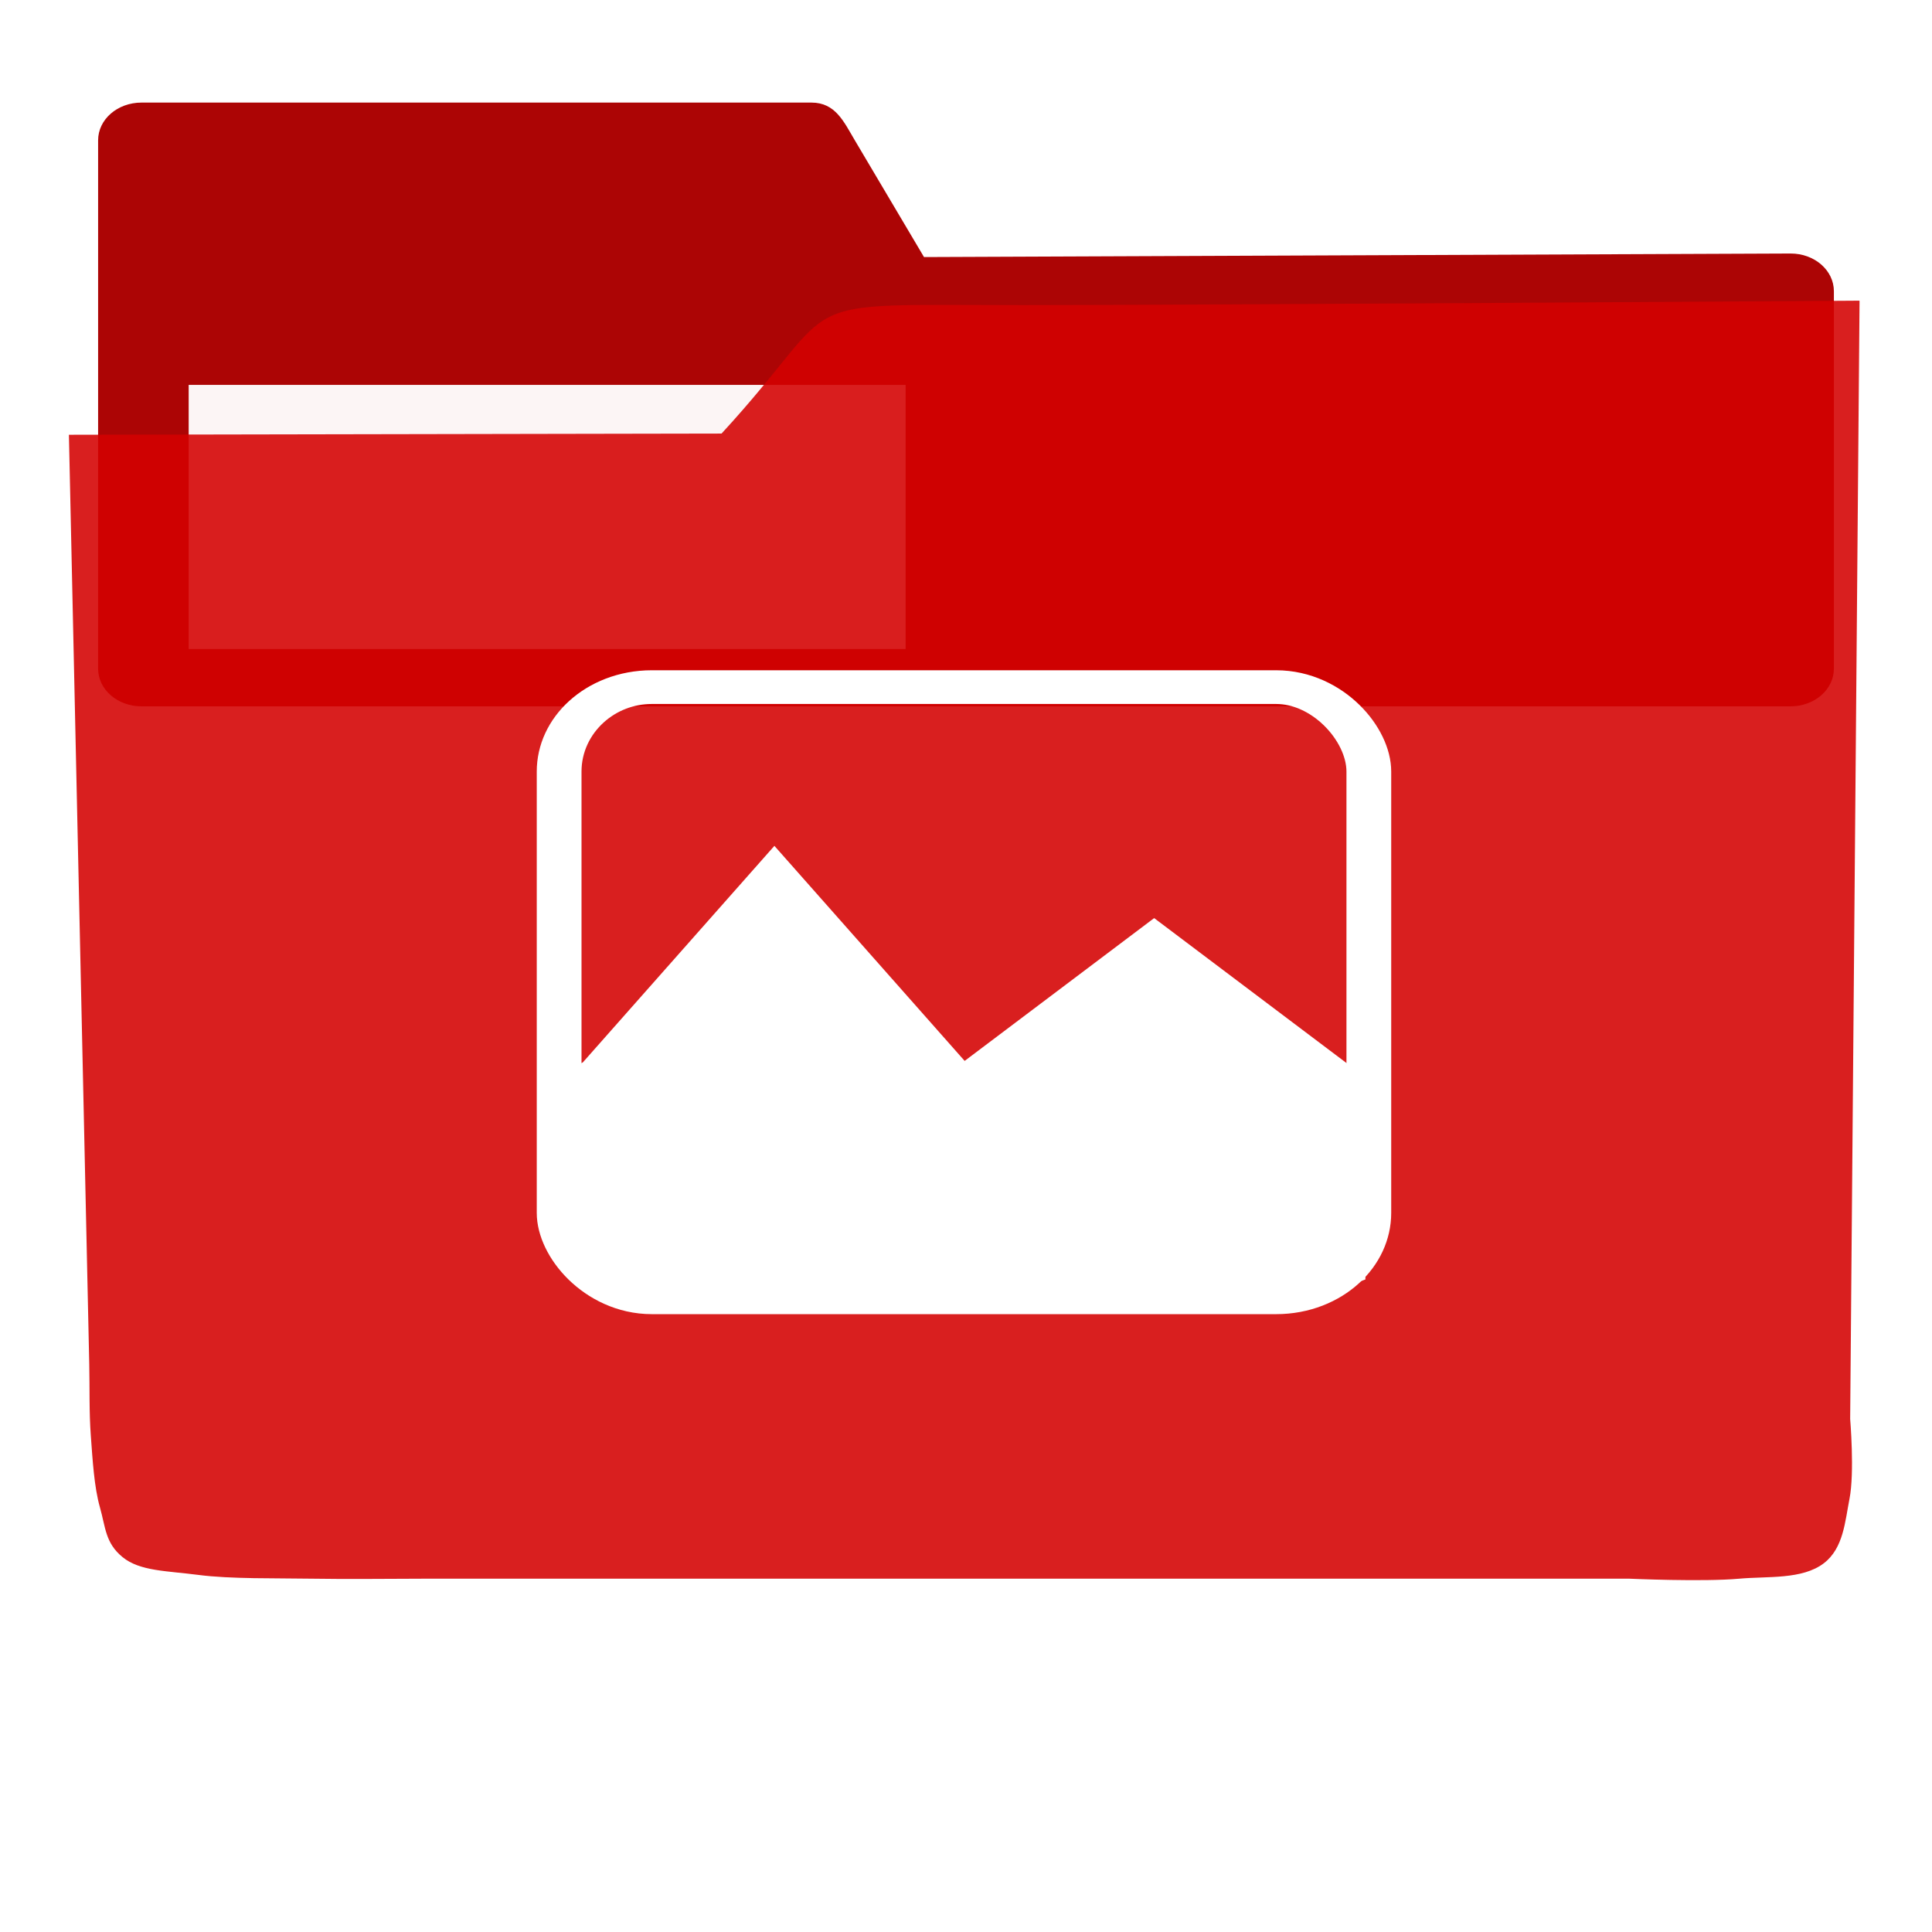 <?xml version="1.0" encoding="UTF-8" standalone="no"?>
<!-- Created with Inkscape (http://www.inkscape.org/) -->

<svg
   xmlns:dc="http://purl.org/dc/elements/1.1/"
   xmlns:cc="http://creativecommons.org/ns#"
   xmlns:rdf="http://www.w3.org/1999/02/22-rdf-syntax-ns#"
   xmlns:svg="http://www.w3.org/2000/svg"
   xmlns="http://www.w3.org/2000/svg"
   xmlns:sodipodi="http://sodipodi.sourceforge.net/DTD/sodipodi-0.dtd"
   xmlns:inkscape="http://www.inkscape.org/namespaces/inkscape"
   width="256"
   height="256"
   viewBox="0 0 256 256"
   id="svg2"
   version="1.1"
   inkscape:version="0.91 r13725"
   sodipodi:docname="folder-pictures.svg">
  <sodipodi:namedview
     id="base"
     pagecolor="#ffffff"
     bordercolor="#666666"
     borderopacity="1.0"
     inkscape:pageopacity="0.0"
     inkscape:pageshadow="2"
     inkscape:zoom="1.5081262"
     inkscape:cx="52.893028"
     inkscape:cy="127.37326"
     inkscape:document-units="px"
     inkscape:current-layer="layer1"
     showgrid="true"
     units="px"
     inkscape:window-width="1366"
     inkscape:window-height="721"
     inkscape:window-x="0"
     inkscape:window-y="0"
     inkscape:window-maximized="1">
    <inkscape:grid
       spacingy="5"
       spacingx="5"
       id="grid4136"
       type="xygrid" />
  </sodipodi:namedview>
  <defs
     id="defs4">
    <filter
       id="filter4298"
       inkscape:label="Drop Shadow"
       style="color-interpolation-filters:sRGB;">
      <feFlood
         id="feFlood4300"
         result="flood"
         flood-color="rgb(0,0,0)"
         flood-opacity="0.498" />
      <feComposite
         id="feComposite4302"
         result="composite1"
         operator="in"
         in2="SourceGraphic"
         in="flood" />
      <feGaussianBlur
         id="feGaussianBlur4304"
         result="blur"
         stdDeviation="1.6"
         in="composite1" />
      <feOffset
         id="feOffset4306"
         result="offset"
         dy="-7.7"
         dx="-2.77556e-17" />
      <feComposite
         id="feComposite4308"
         result="composite2"
         operator="over"
         in2="offset"
         in="SourceGraphic" />
    </filter>
    <clipPath
       clipPathUnits="userSpaceOnUse"
       id="clipPath5092">
      <path
         transform="matrix(1.232,0,0,1.061,-109.243,-939.378)"
         sodipodi:nodetypes="cccccccccccccccccccccssscccccccccazzzzzzzzzzzsccccccccc"
         inkscape:connector-curvature="0"
         id="path5094"
         d="m 10.421,864.272 42.535,-0.091 21.267,-0.046 c 7.245,-0.015 14.491,-0.03 21.736,-0.046 8.395,-10.588 10.292,-15.477 14.085,-17.717 3.793,-2.24 9.482,-1.832 25.46,-1.827 23.366,-0.007 109.606,-0.678 109.606,-0.678 l -0.088,12.152 -0.088,12.152 -0.088,12.152 -0.088,12.152 -0.088,12.152 -0.088,12.152 -0.088,12.152 -0.088,12.152 -0.088,12.152 -0.088,12.152 -0.088,12.152 -0.088,12.152 -0.088,12.152 -0.088,12.152 c 0,0 0.594,8.159 -0.088,12.152 -0.582,3.408 -0.78,7.518 -3.37,9.807 -2.831,2.503 -7.334,1.952 -11.093,2.344 -4.766,0.498 -14.375,0 -14.375,0 l -14.375,0 -14.375,0 -14.375,0 -14.375,0 -14.375,0 -14.375,0 -14.375,0 -14.375,0 -14.375,0 c 0,0 -9.583,0 -14.375,0 -4.792,0 -9.583,0 -14.375,0 -4.792,0 -9.501,0.094 -14.375,0 -4.874,-0.093 -10.854,0.062 -15.031,-0.571 -4.177,-0.633 -7.7,-0.558 -9.968,-2.711 -2.269,-2.154 -2.216,-4.499 -2.972,-7.595 -0.756,-3.095 -0.957,-7.246 -1.189,-10.877 -0.232,-3.631 -0.137,-7.251 -0.205,-10.877 -0.068,-3.626 -0.137,-7.251 -0.205,-10.877 -0.068,-3.626 -0.137,-7.251 -0.205,-10.877 -0.068,-3.626 -0.137,-7.251 -0.205,-10.877 -0.068,-3.626 -0.205,-10.877 -0.205,-10.877 L 12.062,951.284 11.857,940.408 11.652,929.531 11.447,918.655 11.242,907.778 11.037,896.902 10.832,886.025 10.627,875.148 Z"
         style="opacity:0.91;fill:#38bae1;fill-opacity:1;stroke:none;stroke-width:0;stroke-linecap:round;stroke-linejoin:round;stroke-miterlimit:4;stroke-dasharray:none;stroke-opacity:1;filter:url(#filter4298)" />
    </clipPath>
    <clipPath
       id="clipPath4997"
       clipPathUnits="userSpaceOnUse">
      <path
         transform="matrix(1.01,0.05,-0.043,0.87,-1.756,131.707)"
         sodipodi:nodetypes="cccccccccccccccccccccssscccccccccazzzzzzzzzzzsccccccccc"
         inkscape:connector-curvature="0"
         id="path4999"
         d="m 10.421,864.272 42.535,-0.091 21.267,-0.046 c 7.245,-0.015 14.491,-0.03 21.736,-0.046 8.395,-10.588 10.292,-15.477 14.085,-17.717 3.793,-2.24 9.482,-1.832 25.46,-1.827 23.366,-0.007 109.606,-0.678 109.606,-0.678 l -0.088,12.152 -0.088,12.152 -0.088,12.152 -0.088,12.152 -0.088,12.152 -0.088,12.152 -0.088,12.152 -0.088,12.152 -0.088,12.152 -0.088,12.152 -0.088,12.152 -0.088,12.152 -0.088,12.152 -0.088,12.152 c 0,0 0.594,8.159 -0.088,12.152 -0.582,3.408 -0.78,7.518 -3.37,9.807 -2.831,2.503 -7.334,1.952 -11.093,2.344 -4.766,0.498 -14.375,0 -14.375,0 l -14.375,0 -14.375,0 -14.375,0 -14.375,0 -14.375,0 -14.375,0 -14.375,0 -14.375,0 -14.375,0 c 0,0 -9.583,0 -14.375,0 -4.792,0 -9.583,0 -14.375,0 -4.792,0 -9.501,0.094 -14.375,0 -4.874,-0.093 -10.854,0.062 -15.031,-0.571 -4.177,-0.633 -7.7,-0.558 -9.968,-2.711 -2.269,-2.154 -2.216,-4.499 -2.972,-7.595 -0.756,-3.095 -0.957,-7.246 -1.189,-10.877 -0.232,-3.631 -0.137,-7.251 -0.205,-10.877 -0.068,-3.626 -0.137,-7.251 -0.205,-10.877 -0.068,-3.626 -0.137,-7.251 -0.205,-10.877 -0.068,-3.626 -0.137,-7.251 -0.205,-10.877 -0.068,-3.626 -0.205,-10.877 -0.205,-10.877 L 12.062,951.284 11.857,940.408 11.652,929.531 11.447,918.655 11.242,907.778 11.037,896.902 10.832,886.025 10.627,875.148 Z"
         style="opacity:0.935;fill:#38bae1;fill-opacity:1;stroke:none;stroke-width:0;stroke-linecap:round;stroke-linejoin:round;stroke-miterlimit:4;stroke-dasharray:none;stroke-opacity:1;filter:url(#filter4298)" />
    </clipPath>
    <clipPath
       clipPathUnits="userSpaceOnUse"
       id="clipPath5752">
      <path
         transform="matrix(1.011,0,0,0.871,-1.406,-688.466)"
         sodipodi:nodetypes="cccccccccccccccccccccssscccccccccazzzzzzzzzzzsccccccccc"
         inkscape:connector-curvature="0"
         id="path5754"
         d="m 10.421,864.272 42.535,-0.091 21.267,-0.046 c 7.245,-0.015 14.491,-0.03 21.736,-0.046 8.395,-10.588 10.292,-15.477 14.085,-17.717 3.793,-2.24 9.482,-1.832 25.46,-1.827 23.366,-0.007 109.606,-0.678 109.606,-0.678 l -0.088,12.152 -0.088,12.152 -0.088,12.152 -0.088,12.152 -0.088,12.152 -0.088,12.152 -0.088,12.152 -0.088,12.152 -0.088,12.152 -0.088,12.152 -0.088,12.152 -0.088,12.152 -0.088,12.152 -0.088,12.152 c 0,0 0.594,8.159 -0.088,12.152 -0.582,3.408 -0.78,7.518 -3.37,9.807 -2.831,2.503 -7.334,1.952 -11.093,2.344 -4.766,0.498 -14.375,0 -14.375,0 l -14.375,0 -14.375,0 -14.375,0 -14.375,0 -14.375,0 -14.375,0 -14.375,0 -14.375,0 -14.375,0 c 0,0 -9.583,0 -14.375,0 -4.792,0 -9.583,0 -14.375,0 -4.792,0 -9.501,0.094 -14.375,0 -4.874,-0.093 -10.854,0.062 -15.031,-0.571 -4.177,-0.633 -7.7,-0.558 -9.968,-2.711 -2.269,-2.154 -2.216,-4.499 -2.972,-7.595 -0.756,-3.095 -0.957,-7.246 -1.189,-10.877 -0.232,-3.631 -0.137,-7.251 -0.205,-10.877 -0.068,-3.626 -0.137,-7.251 -0.205,-10.877 -0.068,-3.626 -0.137,-7.251 -0.205,-10.877 -0.068,-3.626 -0.137,-7.251 -0.205,-10.877 -0.068,-3.626 -0.205,-10.877 -0.205,-10.877 L 12.062,951.284 11.857,940.408 11.652,929.531 11.447,918.655 11.242,907.778 11.037,896.902 10.832,886.025 10.627,875.148 Z"
         style="opacity:0.935;fill:#38bae1;fill-opacity:1;stroke:none;stroke-width:0;stroke-linecap:round;stroke-linejoin:round;stroke-miterlimit:4;stroke-dasharray:none;stroke-opacity:1;filter:url(#filter4298)" />
    </clipPath>
  </defs>
  <g
     transform="translate(0,-796.362)"
     id="layer1"
     inkscape:groupmode="layer"
     inkscape:label="Layer 1">
    <g
       style="fill:#aa0000;fill-opacity:1"
       transform="matrix(1.15,0,0,1,-15.75,2.593)"
       id="g4149">
      <path
         sodipodi:nodetypes="sscsssssscsss"
         inkscape:connector-curvature="0"
         id="rect4138"
         transform="translate(0,796.362)"
         d="m 30,11 c -2.77,0 -5,2.23 -5,5 l 0,20 0,50 c 0,2.77 2.23,5 5,5 l 190,0 c 2.77,0 5,-2.23 5,-5 l 0,-50 c 0,-2.77 -2.23,-5.013 -5,-5 L 120.162,31.469 112.191,16 c -1.269,-2.462 -2.23,-5 -5,-5 z"
         style="opacity:0.98;fill:#aa0000;fill-opacity:1;stroke:none;stroke-width:0;stroke-linecap:round;stroke-linejoin:round;stroke-miterlimit:4;stroke-dasharray:none;stroke-opacity:1" />
    </g>
    <rect
       y="847.362"
       x="25"
       height="35"
       width="95"
       id="rect4222"
       style="opacity:0.96;fill:#ffffff;fill-opacity:1;stroke:none;stroke-width:0;stroke-linecap:round;stroke-linejoin:round;stroke-miterlimit:4;stroke-dasharray:none;stroke-opacity:1" />
    <path
       style="opacity:0.935;fill:#d40000;fill-opacity:1;stroke:none;stroke-width:0;stroke-linecap:round;stroke-linejoin:round;stroke-miterlimit:4;stroke-dasharray:none;stroke-opacity:1;filter:url(#filter4298)"
       d="m 10.421,864.272 42.535,-0.091 21.267,-0.046 c 7.245,-0.015 14.491,-0.03 21.736,-0.046 8.395,-10.588 10.292,-15.477 14.085,-17.717 3.793,-2.24 9.482,-1.832 25.46,-1.827 23.366,-0.007 109.606,-0.678 109.606,-0.678 l -0.088,12.152 -0.088,12.152 -0.088,12.152 -0.088,12.152 -0.088,12.152 -0.088,12.152 -0.088,12.152 -0.088,12.152 -0.088,12.152 -0.088,12.152 -0.088,12.152 -0.088,12.152 -0.088,12.152 -0.088,12.152 c 0,0 0.594,8.159 -0.088,12.152 -0.582,3.408 -0.78,7.518 -3.37,9.807 -2.831,2.503 -7.334,1.952 -11.093,2.344 -4.766,0.498 -14.375,0 -14.375,0 l -14.375,0 -14.375,0 -14.375,0 -14.375,0 -14.375,0 -14.375,0 -14.375,0 -14.375,0 -14.375,0 c 0,0 -9.583,0 -14.375,0 -4.792,0 -9.583,0 -14.375,0 -4.792,0 -9.501,0.094 -14.375,0 -4.874,-0.093 -10.854,0.062 -15.031,-0.571 -4.177,-0.633 -7.7,-0.558 -9.968,-2.711 -2.269,-2.154 -2.216,-4.499 -2.972,-7.595 -0.756,-3.095 -0.957,-7.246 -1.189,-10.877 -0.232,-3.631 -0.137,-7.251 -0.205,-10.877 -0.068,-3.626 -0.137,-7.251 -0.205,-10.877 -0.068,-3.626 -0.137,-7.251 -0.205,-10.877 -0.068,-3.626 -0.137,-7.251 -0.205,-10.877 -0.068,-3.626 -0.205,-10.877 -0.205,-10.877 L 12.062,951.284 11.857,940.408 11.652,929.531 11.447,918.655 11.242,907.778 11.037,896.902 10.832,886.025 10.627,875.148 Z"
       id="path4154"
       inkscape:connector-curvature="0"
       sodipodi:nodetypes="cccccccccccccccccccccssscccccccccazzzzzzzzzzzsccccccccc"
       transform="matrix(1.011,0,0,0.871,-1.406,107.896)" />
    <g
       id="g4878"
       transform="translate(0,796.362)"
       style="fill:#800000;fill-opacity:1;stroke:none;stroke-opacity:1"
       clip-path="url(#clipPath5752)">
      <g
         id="g4880"
         style="fill:#800000;fill-opacity:1;stroke:none;stroke-width:5.148;stroke-linecap:round;stroke-linejoin:miter;stroke-miterlimit:4;stroke-dasharray:none;stroke-opacity:1">
        <path
           id="path4882"
           d="M86.377 90.836C82.767 90.836 79.53 92.24 77.286 94.483L-276.267 448.037C-274.024 445.793 -270.787 444.389 -267.176 444.389Z"
           style="fill:#800000;fill-opacity:1;stroke:none;stroke-opacity:1" />
        <path
           id="path4884"
           d="M77.286 94.483C75.301 96.468 74.094 99.111 74.094 102.02L-279.46 455.573C-279.46 452.664 -278.252 450.022 -276.267 448.037Z"
           style="fill:#800000;fill-opacity:1;stroke:none;stroke-opacity:1" />
        <path
           id="path4886"
           d="M74.094 102.02L74.094 160.461L-279.46 514.014L-279.46 455.573Z"
           style="fill:#800000;fill-opacity:1;stroke:none;stroke-opacity:1" />
        <path
           id="path4888"
           d="M74.094 160.461C74.094 163.309 75.26 165.893 77.172 167.863L-276.382 521.417C-278.293 519.446 -279.46 516.862 -279.46 514.014Z"
           style="fill:#800000;fill-opacity:1;stroke:none;stroke-opacity:1" />
        <path
           id="path4890"
           d="M77.172 167.863L77.285 169.154L-276.268 522.708L-276.382 521.417Z"
           style="fill:#800000;fill-opacity:1;stroke:none;stroke-opacity:1" />
        <path
           id="path4892"
           d="M77.285 169.154L78.678 169.182L-274.876 522.735L-276.268 522.708Z"
           style="fill:#800000;fill-opacity:1;stroke:none;stroke-opacity:1" />
        <path
           id="path4894"
           d="M78.678 169.182C80.782 170.722 83.455 171.645 86.377 171.645L-267.176 525.198C-270.098 525.198 -272.772 524.275 -274.876 522.735Z"
           style="fill:#800000;fill-opacity:1;stroke:none;stroke-opacity:1" />
        <path
           id="path4896"
           d="M86.377 171.645L169.154 171.645L-184.399 525.198L-267.176 525.198Z"
           style="fill:#800000;fill-opacity:1;stroke:none;stroke-opacity:1" />
        <path
           id="path4898"
           d="M169.154 171.645C170.609 171.645 171.998 171.403 173.291 170.984L-180.262 524.538C-181.555 524.957 -182.944 525.198 -184.399 525.198Z"
           style="fill:#800000;fill-opacity:1;stroke:none;stroke-opacity:1" />
        <path
           id="path4900"
           d="M173.291 170.984L175.633 171.029L-177.921 524.583L-180.262 524.538Z"
           style="fill:#800000;fill-opacity:1;stroke:none;stroke-opacity:1" />
        <path
           id="path4902"
           d="M175.633 171.029L180.668 169.135L-172.885 522.688L-177.921 524.583Z"
           style="fill:#800000;fill-opacity:1;stroke:none;stroke-opacity:1" />
        <path
           id="path4904"
           d="M180.668 169.135L180.668 164.344L-172.885 517.897L-172.885 522.688Z"
           style="fill:#800000;fill-opacity:1;stroke:none;stroke-opacity:1" />
        <path
           id="path4906"
           d="M180.668 164.344C181.158 163.133 181.438 161.83 181.438 160.461L-172.116 514.014C-172.116 515.383 -172.395 516.687 -172.885 517.897Z"
           style="fill:#800000;fill-opacity:1;stroke:none;stroke-opacity:1" />
        <path
           id="path4908"
           d="M181.438 160.461L181.438 102.02L-172.116 455.573L-172.116 514.014Z"
           style="fill:#800000;fill-opacity:1;stroke:none;stroke-opacity:1" />
        <path
           id="path4910"
           d="M181.438 102.02C181.438 95.824 175.959 90.836 169.154 90.836L-184.399 444.389C-177.594 444.389 -172.116 449.377 -172.116 455.573Z"
           style="fill:#800000;fill-opacity:1;stroke:none;stroke-opacity:1" />
        <path
           id="path4912"
           d="M169.154 90.836L86.377 90.836L-267.176 444.389L-184.399 444.389Z"
           style="fill:#800000;fill-opacity:1;stroke:none;stroke-opacity:1" />
      </g>
      <path
         id="rect4694"
         transform=""
         d="M 86.377 90.836 C 79.572 90.836 74.094 95.824 74.094 102.02 L 74.094 160.461 C 74.094 163.309 75.26 165.893 77.172 167.863 L 77.285 169.154 L 78.678 169.182 C 80.782 170.722 83.455 171.645 86.377 171.645 L 169.154 171.645 C 170.609 171.645 171.998 171.403 173.291 170.984 L 175.633 171.029 L 180.668 169.135 L 180.668 164.344 C 181.158 163.133 181.438 161.83 181.438 160.461 L 181.438 102.02 C 181.438 95.824 175.959 90.836 169.154 90.836 L 86.377 90.836 z "
         style="fill:#800000;fill-opacity:1;stroke:none;stroke-width:5.148;stroke-linecap:round;stroke-linejoin:miter;stroke-miterlimit:4;stroke-dasharray:none;stroke-opacity:1" />
    </g>
    <g
       transform="matrix(0.629,0,0,0.474,64.872,476.41)"
       id="g4844"
       inkscape:label="Layer 1">
      <rect
         ry="23.607"
         rx="19.518"
         y="867.087"
         x="14.652"
         height="170.572"
         width="170.572"
         id="rect4846"
         style="fill:#6f3737;fill-opacity:0;stroke:#ffffff;stroke-width:9.428;stroke-linecap:round;stroke-linejoin:miter;stroke-miterlimit:4;stroke-dasharray:none;stroke-opacity:1" />
      <path
         inkscape:connector-curvature="0"
         id="path4848"
         d="m 20,972.362 40,-60 40,60 40,-40 44,44 0,56 -8,4 -39.255,-1.732 -39.255,-1.732 c 0,0 -27.576,6.528 -41.49,6.186 -6.489,-0.16 -12.837,-2.557 -19.255,-3.835 -6.418,-1.278 -14.932,2.595 -19.255,-3.835 C 8.283,1017.718 10.052,992.938 16,976.362 c 0.718,-2.001 4,-4 4,-4 z"
         style="fill:#ffffff;fill-opacity:1;fill-rule:evenodd;stroke:#ffffff;stroke-width:1px;stroke-linecap:butt;stroke-linejoin:miter;stroke-opacity:1"
         sodipodi:nodetypes="cccccccccssssc" />
    </g>
  </g>
</svg>
